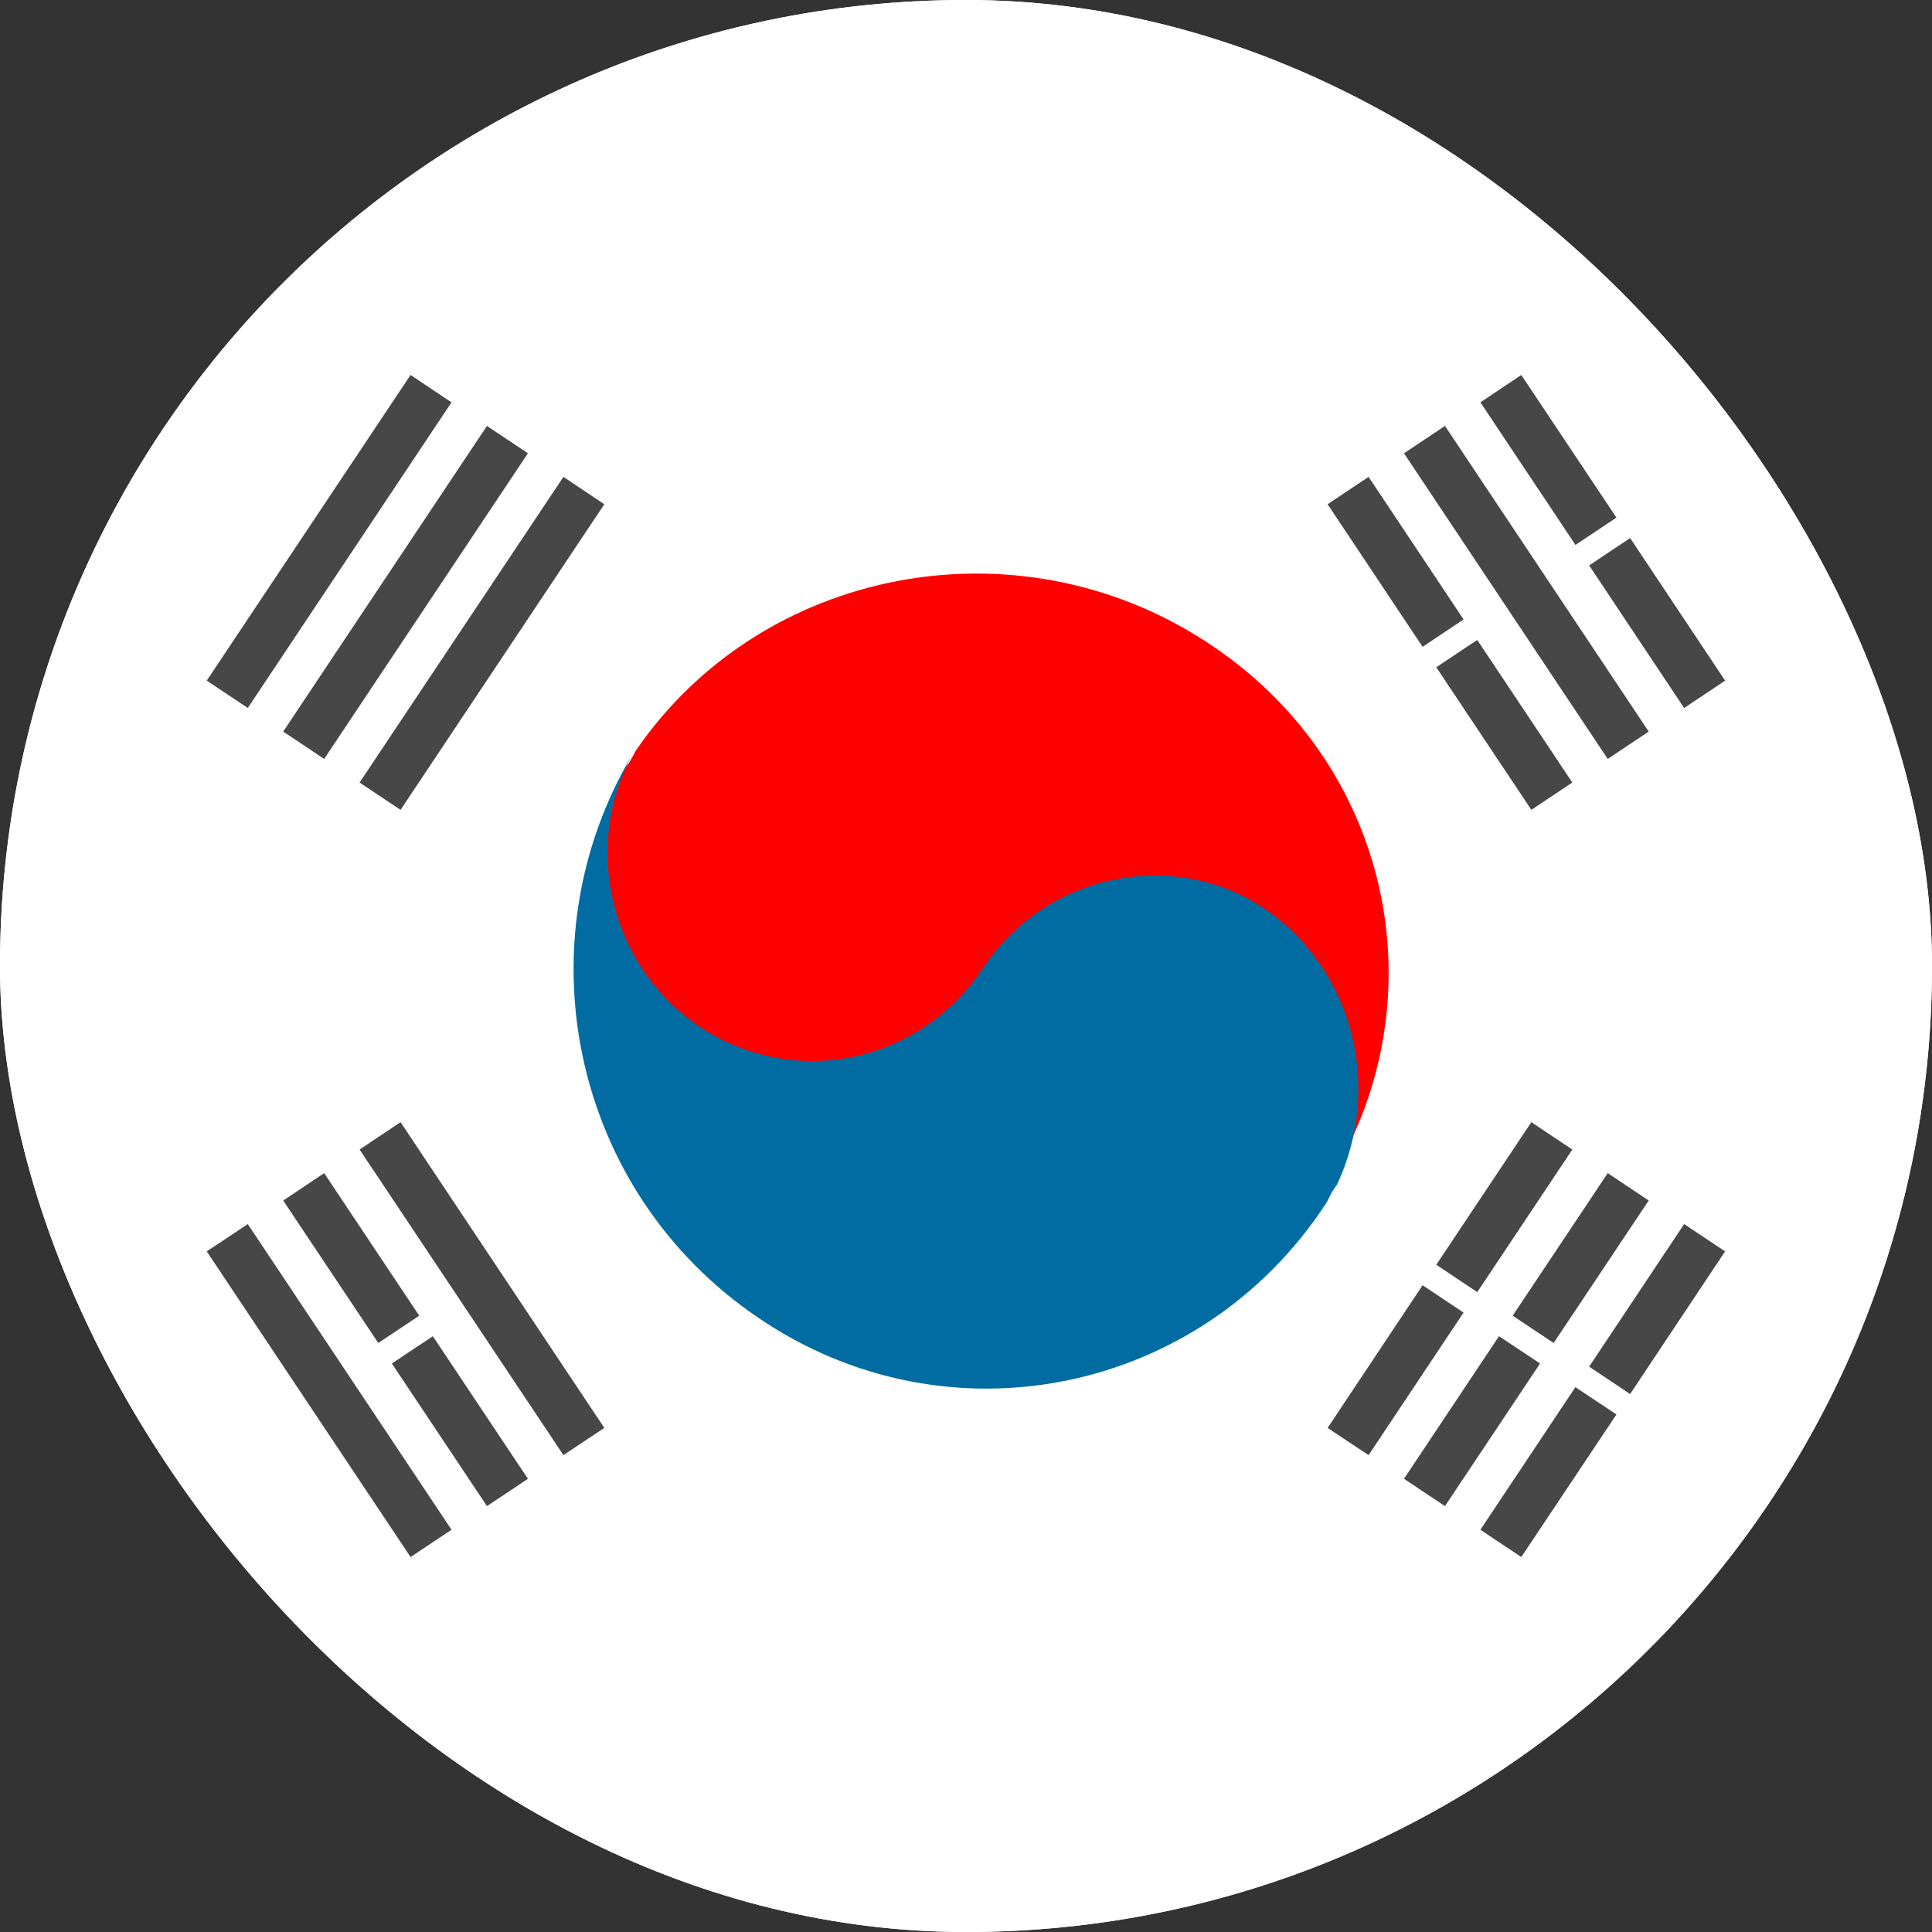 <svg width="24" height="24" viewBox="0 0 24 24" fill="none" xmlns="http://www.w3.org/2000/svg">
<rect x="0" y="0" width="24" height="24" fill="#333333" stroke="none"/>
<g clip-path="url(#clip0_1_7)">
<rect width="24" height="24" rx="12" fill="white"/>
<path d="M3.078 8.795L5.609 4.998L5.354 4.828L5.1 4.658L2.568 8.455L2.823 8.625L3.078 8.795ZM3.773 9.258L4.027 9.428L6.558 5.631L6.304 5.461L6.049 5.291L3.518 9.088L3.773 9.258ZM4.721 9.891L4.976 10.06L7.507 6.264L7.253 6.094L6.999 5.924L4.467 9.721L4.721 9.891ZM18.096 15.881L18.351 16.051L19.532 14.28L19.277 14.11L19.023 13.94L17.842 15.711L18.096 15.881ZM20.921 15.206L19.741 16.977L19.995 17.147L20.25 17.317L21.43 15.545L21.176 15.376L20.921 15.206ZM19.3 16.683L20.481 14.913L20.226 14.743L19.972 14.573L18.791 16.344L19.046 16.514L19.3 16.683ZM17.927 16.136L17.672 15.966L16.492 17.738L16.746 17.907L17.001 18.076L18.181 16.305L17.927 16.136ZM18.876 16.768L18.621 16.599L17.441 18.37L17.695 18.54L17.95 18.709L19.131 16.938L18.876 16.768ZM19.57 17.232L18.39 19.003L18.644 19.173L18.898 19.342L20.08 17.571L19.825 17.401L19.57 17.232ZM2.823 15.376L2.568 15.545L5.1 19.342L5.354 19.173L5.609 19.003L3.078 15.206L2.823 15.376ZM5.122 16.768L4.868 16.938L6.049 18.709L6.304 18.54L6.558 18.37L5.377 16.599L5.122 16.768ZM4.721 14.11L4.467 14.28L6.999 18.076L7.253 17.907L7.507 17.738L4.976 13.94L4.721 14.11ZM3.518 14.913L4.699 16.683L4.953 16.514L5.208 16.344L4.027 14.573L3.773 14.743L3.518 14.913ZM19.825 6.6L20.08 6.43L18.898 4.658L18.644 4.828L18.39 4.998L19.571 6.769L19.825 6.6ZM17.927 7.865L18.181 7.695L17.001 5.924L16.746 6.094L16.492 6.264L17.672 8.035L17.927 7.865ZM19.741 7.024L20.921 8.795L21.176 8.625L21.43 8.455L20.25 6.684L19.995 6.854L19.741 7.024ZM20.226 9.258L20.481 9.088L17.95 5.291L17.695 5.461L17.441 5.631L19.972 9.428L20.226 9.258ZM19.277 9.891L19.532 9.721L18.351 7.95L18.096 8.119L17.842 8.289L19.023 10.06L19.277 9.891Z" fill="#474747"/>
<path d="M12 0C5.373 0 0 5.373 0 12C0 18.627 5.373 24 12 24C18.627 24 24 18.627 24 12C24 5.373 18.627 0 12 0ZM12 23.2C5.824 23.2 0.8 18.176 0.8 12C0.8 5.824 5.824 0.8 12 0.8C18.176 0.8 23.2 5.824 23.2 12C23.2 18.176 18.176 23.2 12 23.2Z" fill="white"/>
<path d="M8.635 12.78C9.787 13.542 11.393 13.221 12.175 12.098C12.957 10.975 14.521 10.654 15.714 11.416C16.826 12.138 17.155 13.542 16.538 14.625C17.896 12.379 17.278 9.45 14.973 7.966C12.627 6.442 9.458 7.044 7.894 9.33C7.853 9.41 7.812 9.491 7.77 9.531C7.194 10.694 7.565 12.058 8.635 12.78Z" fill="#FF0000"/>
<path d="M15.742 11.312C14.592 10.512 12.99 10.849 12.209 12.028C11.429 13.208 9.867 13.545 8.676 12.745C7.567 11.986 7.238 10.512 7.854 9.375C6.458 11.734 7.115 14.808 9.416 16.367C11.757 17.967 14.921 17.335 16.482 14.935C16.523 14.85 16.564 14.766 16.605 14.724C17.18 13.503 16.81 12.071 15.742 11.312Z" fill="#006CA2"/>
</g>
<defs>
<clipPath id="clip0_1_7">
<rect width="24" height="24" rx="12" fill="white"/>
</clipPath>
</defs>
</svg>
